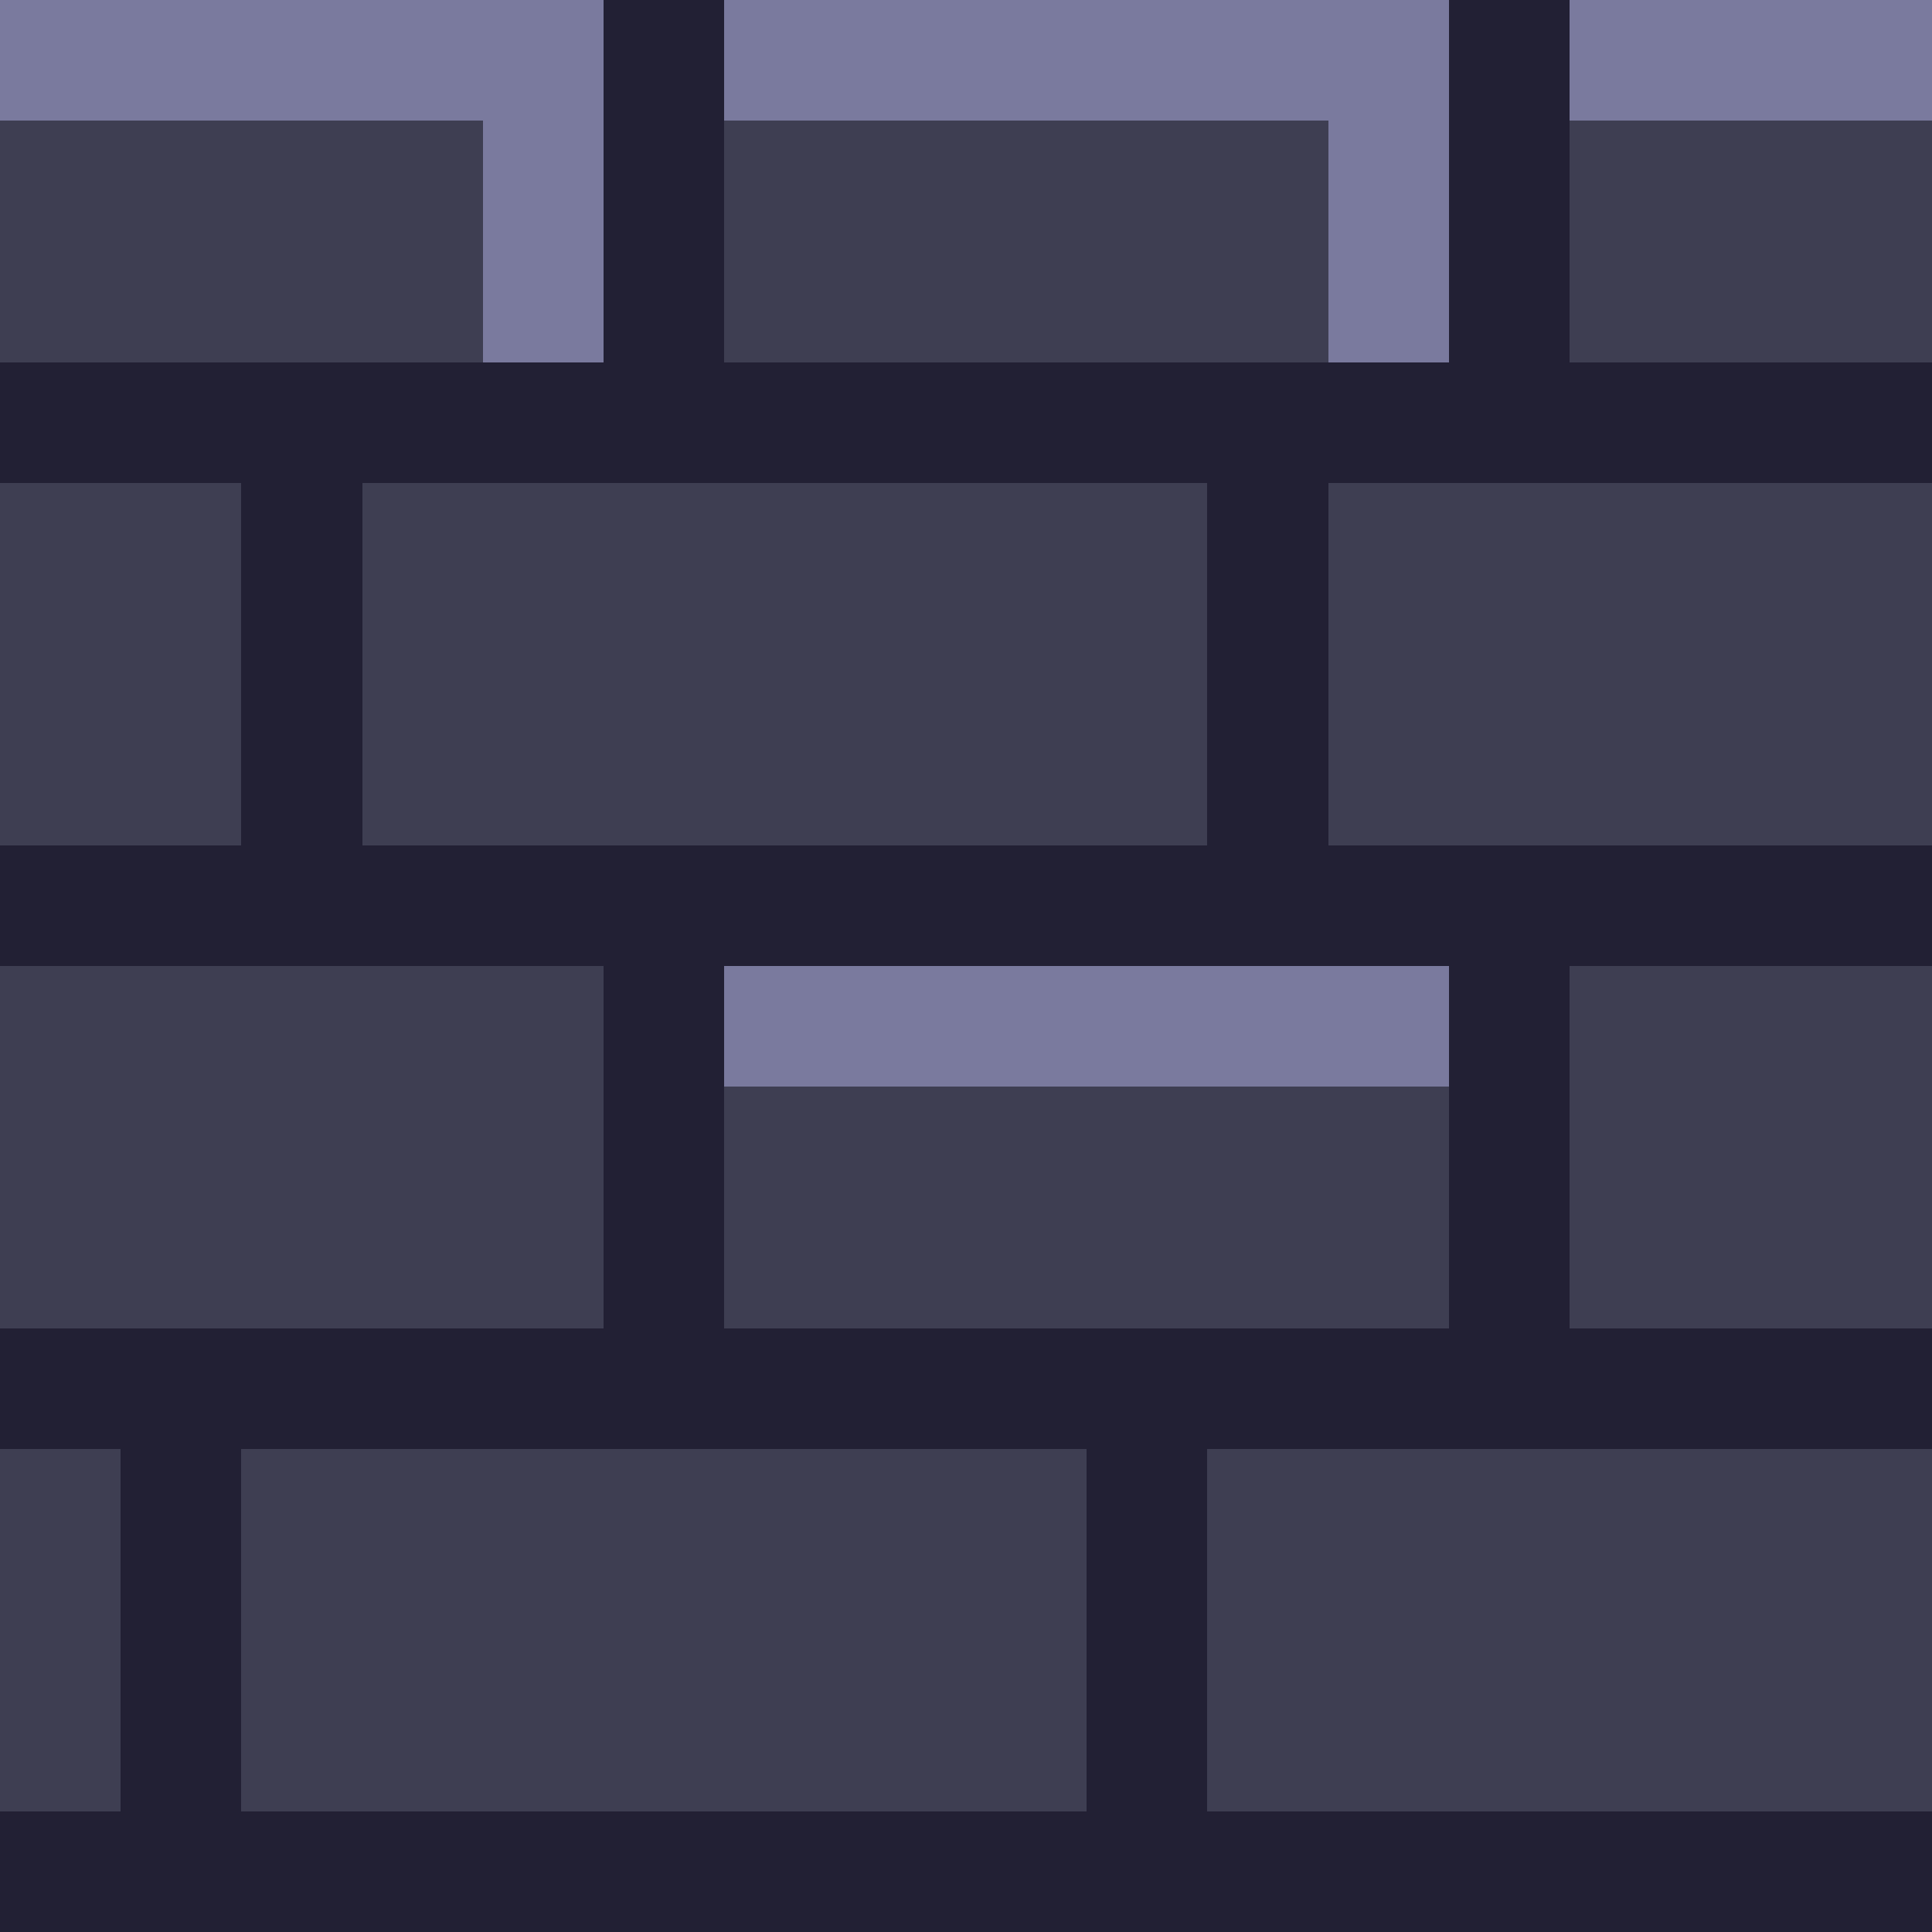 <?xml version="1.0" encoding="UTF-8" ?>
<svg version="1.1" width="16" height="16" xmlns="http://www.w3.org/2000/svg" shape-rendering="crispEdges">
<rect x="0" y="0" width="1" height="1" fill="#7A7A9E" />
<rect x="1" y="0" width="1" height="1" fill="#7A7A9E" />
<rect x="2" y="0" width="1" height="1" fill="#7A7A9E" />
<rect x="3" y="0" width="1" height="1" fill="#7A7A9E" />
<rect x="4" y="0" width="1" height="1" fill="#7A7A9E" />
<rect x="5" y="0" width="1" height="1" fill="#222034" />
<rect x="6" y="0" width="1" height="1" fill="#7A7A9E" />
<rect x="7" y="0" width="1" height="1" fill="#7A7A9E" />
<rect x="8" y="0" width="1" height="1" fill="#7A7A9E" />
<rect x="9" y="0" width="1" height="1" fill="#7A7A9E" />
<rect x="10" y="0" width="1" height="1" fill="#7A7A9E" />
<rect x="11" y="0" width="1" height="1" fill="#7A7A9E" />
<rect x="12" y="0" width="1" height="1" fill="#222034" />
<rect x="13" y="0" width="1" height="1" fill="#7A7A9E" />
<rect x="14" y="0" width="1" height="1" fill="#7A7A9E" />
<rect x="15" y="0" width="1" height="1" fill="#7A7A9E" />
<rect x="0" y="1" width="1" height="1" fill="#3E3E52" />
<rect x="1" y="1" width="1" height="1" fill="#3E3E52" />
<rect x="2" y="1" width="1" height="1" fill="#3E3E52" />
<rect x="3" y="1" width="1" height="1" fill="#3E3E52" />
<rect x="4" y="1" width="1" height="1" fill="#7A7A9E" />
<rect x="5" y="1" width="1" height="1" fill="#222034" />
<rect x="6" y="1" width="1" height="1" fill="#3E3E52" />
<rect x="7" y="1" width="1" height="1" fill="#3E3E52" />
<rect x="8" y="1" width="1" height="1" fill="#3E3E52" />
<rect x="9" y="1" width="1" height="1" fill="#3E3E52" />
<rect x="10" y="1" width="1" height="1" fill="#3E3E52" />
<rect x="11" y="1" width="1" height="1" fill="#7A7A9E" />
<rect x="12" y="1" width="1" height="1" fill="#222034" />
<rect x="13" y="1" width="1" height="1" fill="#3E3E52" />
<rect x="14" y="1" width="1" height="1" fill="#3E3E52" />
<rect x="15" y="1" width="1" height="1" fill="#3E3E52" />
<rect x="0" y="2" width="1" height="1" fill="#3E3E52" />
<rect x="1" y="2" width="1" height="1" fill="#3E3E52" />
<rect x="2" y="2" width="1" height="1" fill="#3E3E52" />
<rect x="3" y="2" width="1" height="1" fill="#3E3E52" />
<rect x="4" y="2" width="1" height="1" fill="#7A7A9E" />
<rect x="5" y="2" width="1" height="1" fill="#222034" />
<rect x="6" y="2" width="1" height="1" fill="#3E3E52" />
<rect x="7" y="2" width="1" height="1" fill="#3E3E52" />
<rect x="8" y="2" width="1" height="1" fill="#3E3E52" />
<rect x="9" y="2" width="1" height="1" fill="#3E3E52" />
<rect x="10" y="2" width="1" height="1" fill="#3E3E52" />
<rect x="11" y="2" width="1" height="1" fill="#7A7A9E" />
<rect x="12" y="2" width="1" height="1" fill="#222034" />
<rect x="13" y="2" width="1" height="1" fill="#3E3E52" />
<rect x="14" y="2" width="1" height="1" fill="#3E3E52" />
<rect x="15" y="2" width="1" height="1" fill="#3E3E52" />
<rect x="0" y="3" width="1" height="1" fill="#222034" />
<rect x="1" y="3" width="1" height="1" fill="#222034" />
<rect x="2" y="3" width="1" height="1" fill="#222034" />
<rect x="3" y="3" width="1" height="1" fill="#222034" />
<rect x="4" y="3" width="1" height="1" fill="#222034" />
<rect x="5" y="3" width="1" height="1" fill="#222034" />
<rect x="6" y="3" width="1" height="1" fill="#222034" />
<rect x="7" y="3" width="1" height="1" fill="#222034" />
<rect x="8" y="3" width="1" height="1" fill="#222034" />
<rect x="9" y="3" width="1" height="1" fill="#222034" />
<rect x="10" y="3" width="1" height="1" fill="#222034" />
<rect x="11" y="3" width="1" height="1" fill="#222034" />
<rect x="12" y="3" width="1" height="1" fill="#222034" />
<rect x="13" y="3" width="1" height="1" fill="#222034" />
<rect x="14" y="3" width="1" height="1" fill="#222034" />
<rect x="15" y="3" width="1" height="1" fill="#222034" />
<rect x="0" y="4" width="1" height="1" fill="#3E3E52" />
<rect x="1" y="4" width="1" height="1" fill="#3E3E52" />
<rect x="2" y="4" width="1" height="1" fill="#222034" />
<rect x="3" y="4" width="1" height="1" fill="#3E3E52" />
<rect x="4" y="4" width="1" height="1" fill="#3E3E52" />
<rect x="5" y="4" width="1" height="1" fill="#3E3E52" />
<rect x="6" y="4" width="1" height="1" fill="#3E3E52" />
<rect x="7" y="4" width="1" height="1" fill="#3E3E52" />
<rect x="8" y="4" width="1" height="1" fill="#3E3E52" />
<rect x="9" y="4" width="1" height="1" fill="#3E3E52" />
<rect x="10" y="4" width="1" height="1" fill="#222034" />
<rect x="11" y="4" width="1" height="1" fill="#3E3E52" />
<rect x="12" y="4" width="1" height="1" fill="#3E3E52" />
<rect x="13" y="4" width="1" height="1" fill="#3E3E52" />
<rect x="14" y="4" width="1" height="1" fill="#3E3E52" />
<rect x="15" y="4" width="1" height="1" fill="#3E3E52" />
<rect x="0" y="5" width="1" height="1" fill="#3E3E52" />
<rect x="1" y="5" width="1" height="1" fill="#3E3E52" />
<rect x="2" y="5" width="1" height="1" fill="#222034" />
<rect x="3" y="5" width="1" height="1" fill="#3E3E52" />
<rect x="4" y="5" width="1" height="1" fill="#3E3E52" />
<rect x="5" y="5" width="1" height="1" fill="#3E3E52" />
<rect x="6" y="5" width="1" height="1" fill="#3E3E52" />
<rect x="7" y="5" width="1" height="1" fill="#3E3E52" />
<rect x="8" y="5" width="1" height="1" fill="#3E3E52" />
<rect x="9" y="5" width="1" height="1" fill="#3E3E52" />
<rect x="10" y="5" width="1" height="1" fill="#222034" />
<rect x="11" y="5" width="1" height="1" fill="#3E3E52" />
<rect x="12" y="5" width="1" height="1" fill="#3E3E52" />
<rect x="13" y="5" width="1" height="1" fill="#3E3E52" />
<rect x="14" y="5" width="1" height="1" fill="#3E3E52" />
<rect x="15" y="5" width="1" height="1" fill="#3E3E52" />
<rect x="0" y="6" width="1" height="1" fill="#3E3E52" />
<rect x="1" y="6" width="1" height="1" fill="#3E3E52" />
<rect x="2" y="6" width="1" height="1" fill="#222034" />
<rect x="3" y="6" width="1" height="1" fill="#3E3E52" />
<rect x="4" y="6" width="1" height="1" fill="#3E3E52" />
<rect x="5" y="6" width="1" height="1" fill="#3E3E52" />
<rect x="6" y="6" width="1" height="1" fill="#3E3E52" />
<rect x="7" y="6" width="1" height="1" fill="#3E3E52" />
<rect x="8" y="6" width="1" height="1" fill="#3E3E52" />
<rect x="9" y="6" width="1" height="1" fill="#3E3E52" />
<rect x="10" y="6" width="1" height="1" fill="#222034" />
<rect x="11" y="6" width="1" height="1" fill="#3E3E52" />
<rect x="12" y="6" width="1" height="1" fill="#3E3E52" />
<rect x="13" y="6" width="1" height="1" fill="#3E3E52" />
<rect x="14" y="6" width="1" height="1" fill="#3E3E52" />
<rect x="15" y="6" width="1" height="1" fill="#3E3E52" />
<rect x="0" y="7" width="1" height="1" fill="#222034" />
<rect x="1" y="7" width="1" height="1" fill="#222034" />
<rect x="2" y="7" width="1" height="1" fill="#222034" />
<rect x="3" y="7" width="1" height="1" fill="#222034" />
<rect x="4" y="7" width="1" height="1" fill="#222034" />
<rect x="5" y="7" width="1" height="1" fill="#222034" />
<rect x="6" y="7" width="1" height="1" fill="#222034" />
<rect x="7" y="7" width="1" height="1" fill="#222034" />
<rect x="8" y="7" width="1" height="1" fill="#222034" />
<rect x="9" y="7" width="1" height="1" fill="#222034" />
<rect x="10" y="7" width="1" height="1" fill="#222034" />
<rect x="11" y="7" width="1" height="1" fill="#222034" />
<rect x="12" y="7" width="1" height="1" fill="#222034" />
<rect x="13" y="7" width="1" height="1" fill="#222034" />
<rect x="14" y="7" width="1" height="1" fill="#222034" />
<rect x="15" y="7" width="1" height="1" fill="#222034" />
<rect x="0" y="8" width="1" height="1" fill="#3E3E52" />
<rect x="1" y="8" width="1" height="1" fill="#3E3E52" />
<rect x="2" y="8" width="1" height="1" fill="#3E3E52" />
<rect x="3" y="8" width="1" height="1" fill="#3E3E52" />
<rect x="4" y="8" width="1" height="1" fill="#3E3E52" />
<rect x="5" y="8" width="1" height="1" fill="#222034" />
<rect x="6" y="8" width="1" height="1" fill="#7A7A9E" />
<rect x="7" y="8" width="1" height="1" fill="#7A7A9E" />
<rect x="8" y="8" width="1" height="1" fill="#7A7A9E" />
<rect x="9" y="8" width="1" height="1" fill="#7A7A9E" />
<rect x="10" y="8" width="1" height="1" fill="#7A7A9E" />
<rect x="11" y="8" width="1" height="1" fill="#7A7A9E" />
<rect x="12" y="8" width="1" height="1" fill="#222034" />
<rect x="13" y="8" width="1" height="1" fill="#3E3E52" />
<rect x="14" y="8" width="1" height="1" fill="#3E3E52" />
<rect x="15" y="8" width="1" height="1" fill="#3E3E52" />
<rect x="0" y="9" width="1" height="1" fill="#3E3E52" />
<rect x="1" y="9" width="1" height="1" fill="#3E3E52" />
<rect x="2" y="9" width="1" height="1" fill="#3E3E52" />
<rect x="3" y="9" width="1" height="1" fill="#3E3E52" />
<rect x="4" y="9" width="1" height="1" fill="#3E3E52" />
<rect x="5" y="9" width="1" height="1" fill="#222034" />
<rect x="6" y="9" width="1" height="1" fill="#3E3E52" />
<rect x="7" y="9" width="1" height="1" fill="#3E3E52" />
<rect x="8" y="9" width="1" height="1" fill="#3E3E52" />
<rect x="9" y="9" width="1" height="1" fill="#3E3E52" />
<rect x="10" y="9" width="1" height="1" fill="#3E3E52" />
<rect x="11" y="9" width="1" height="1" fill="#3E3E52" />
<rect x="12" y="9" width="1" height="1" fill="#222034" />
<rect x="13" y="9" width="1" height="1" fill="#3E3E52" />
<rect x="14" y="9" width="1" height="1" fill="#3E3E52" />
<rect x="15" y="9" width="1" height="1" fill="#3E3E52" />
<rect x="0" y="10" width="1" height="1" fill="#3E3E52" />
<rect x="1" y="10" width="1" height="1" fill="#3E3E52" />
<rect x="2" y="10" width="1" height="1" fill="#3E3E52" />
<rect x="3" y="10" width="1" height="1" fill="#3E3E52" />
<rect x="4" y="10" width="1" height="1" fill="#3E3E52" />
<rect x="5" y="10" width="1" height="1" fill="#222034" />
<rect x="6" y="10" width="1" height="1" fill="#3E3E52" />
<rect x="7" y="10" width="1" height="1" fill="#3E3E52" />
<rect x="8" y="10" width="1" height="1" fill="#3E3E52" />
<rect x="9" y="10" width="1" height="1" fill="#3E3E52" />
<rect x="10" y="10" width="1" height="1" fill="#3E3E52" />
<rect x="11" y="10" width="1" height="1" fill="#3E3E52" />
<rect x="12" y="10" width="1" height="1" fill="#222034" />
<rect x="13" y="10" width="1" height="1" fill="#3E3E52" />
<rect x="14" y="10" width="1" height="1" fill="#3E3E52" />
<rect x="15" y="10" width="1" height="1" fill="#3E3E52" />
<rect x="0" y="11" width="1" height="1" fill="#222034" />
<rect x="1" y="11" width="1" height="1" fill="#222034" />
<rect x="2" y="11" width="1" height="1" fill="#222034" />
<rect x="3" y="11" width="1" height="1" fill="#222034" />
<rect x="4" y="11" width="1" height="1" fill="#222034" />
<rect x="5" y="11" width="1" height="1" fill="#222034" />
<rect x="6" y="11" width="1" height="1" fill="#222034" />
<rect x="7" y="11" width="1" height="1" fill="#222034" />
<rect x="8" y="11" width="1" height="1" fill="#222034" />
<rect x="9" y="11" width="1" height="1" fill="#222034" />
<rect x="10" y="11" width="1" height="1" fill="#222034" />
<rect x="11" y="11" width="1" height="1" fill="#222034" />
<rect x="12" y="11" width="1" height="1" fill="#222034" />
<rect x="13" y="11" width="1" height="1" fill="#222034" />
<rect x="14" y="11" width="1" height="1" fill="#222034" />
<rect x="15" y="11" width="1" height="1" fill="#222034" />
<rect x="0" y="12" width="1" height="1" fill="#3E3E52" />
<rect x="1" y="12" width="1" height="1" fill="#222034" />
<rect x="2" y="12" width="1" height="1" fill="#3E3E52" />
<rect x="3" y="12" width="1" height="1" fill="#3E3E52" />
<rect x="4" y="12" width="1" height="1" fill="#3E3E52" />
<rect x="5" y="12" width="1" height="1" fill="#3E3E52" />
<rect x="6" y="12" width="1" height="1" fill="#3E3E52" />
<rect x="7" y="12" width="1" height="1" fill="#3E3E52" />
<rect x="8" y="12" width="1" height="1" fill="#3E3E52" />
<rect x="9" y="12" width="1" height="1" fill="#222034" />
<rect x="10" y="12" width="1" height="1" fill="#3E3E52" />
<rect x="11" y="12" width="1" height="1" fill="#3E3E52" />
<rect x="12" y="12" width="1" height="1" fill="#3E3E52" />
<rect x="13" y="12" width="1" height="1" fill="#3E3E52" />
<rect x="14" y="12" width="1" height="1" fill="#3E3E52" />
<rect x="15" y="12" width="1" height="1" fill="#3E3E52" />
<rect x="0" y="13" width="1" height="1" fill="#3E3E52" />
<rect x="1" y="13" width="1" height="1" fill="#222034" />
<rect x="2" y="13" width="1" height="1" fill="#3E3E52" />
<rect x="3" y="13" width="1" height="1" fill="#3E3E52" />
<rect x="4" y="13" width="1" height="1" fill="#3E3E52" />
<rect x="5" y="13" width="1" height="1" fill="#3E3E52" />
<rect x="6" y="13" width="1" height="1" fill="#3E3E52" />
<rect x="7" y="13" width="1" height="1" fill="#3E3E52" />
<rect x="8" y="13" width="1" height="1" fill="#3E3E52" />
<rect x="9" y="13" width="1" height="1" fill="#222034" />
<rect x="10" y="13" width="1" height="1" fill="#3E3E52" />
<rect x="11" y="13" width="1" height="1" fill="#3E3E52" />
<rect x="12" y="13" width="1" height="1" fill="#3E3E52" />
<rect x="13" y="13" width="1" height="1" fill="#3E3E52" />
<rect x="14" y="13" width="1" height="1" fill="#3E3E52" />
<rect x="15" y="13" width="1" height="1" fill="#3E3E52" />
<rect x="0" y="14" width="1" height="1" fill="#3E3E52" />
<rect x="1" y="14" width="1" height="1" fill="#222034" />
<rect x="2" y="14" width="1" height="1" fill="#3E3E52" />
<rect x="3" y="14" width="1" height="1" fill="#3E3E52" />
<rect x="4" y="14" width="1" height="1" fill="#3E3E52" />
<rect x="5" y="14" width="1" height="1" fill="#3E3E52" />
<rect x="6" y="14" width="1" height="1" fill="#3E3E52" />
<rect x="7" y="14" width="1" height="1" fill="#3E3E52" />
<rect x="8" y="14" width="1" height="1" fill="#3E3E52" />
<rect x="9" y="14" width="1" height="1" fill="#222034" />
<rect x="10" y="14" width="1" height="1" fill="#3E3E52" />
<rect x="11" y="14" width="1" height="1" fill="#3E3E52" />
<rect x="12" y="14" width="1" height="1" fill="#3E3E52" />
<rect x="13" y="14" width="1" height="1" fill="#3E3E52" />
<rect x="14" y="14" width="1" height="1" fill="#3E3E52" />
<rect x="15" y="14" width="1" height="1" fill="#3E3E52" />
<rect x="0" y="15" width="1" height="1" fill="#222034" />
<rect x="1" y="15" width="1" height="1" fill="#222034" />
<rect x="2" y="15" width="1" height="1" fill="#222034" />
<rect x="3" y="15" width="1" height="1" fill="#222034" />
<rect x="4" y="15" width="1" height="1" fill="#222034" />
<rect x="5" y="15" width="1" height="1" fill="#222034" />
<rect x="6" y="15" width="1" height="1" fill="#222034" />
<rect x="7" y="15" width="1" height="1" fill="#222034" />
<rect x="8" y="15" width="1" height="1" fill="#222034" />
<rect x="9" y="15" width="1" height="1" fill="#222034" />
<rect x="10" y="15" width="1" height="1" fill="#222034" />
<rect x="11" y="15" width="1" height="1" fill="#222034" />
<rect x="12" y="15" width="1" height="1" fill="#222034" />
<rect x="13" y="15" width="1" height="1" fill="#222034" />
<rect x="14" y="15" width="1" height="1" fill="#222034" />
<rect x="15" y="15" width="1" height="1" fill="#222034" />
</svg>